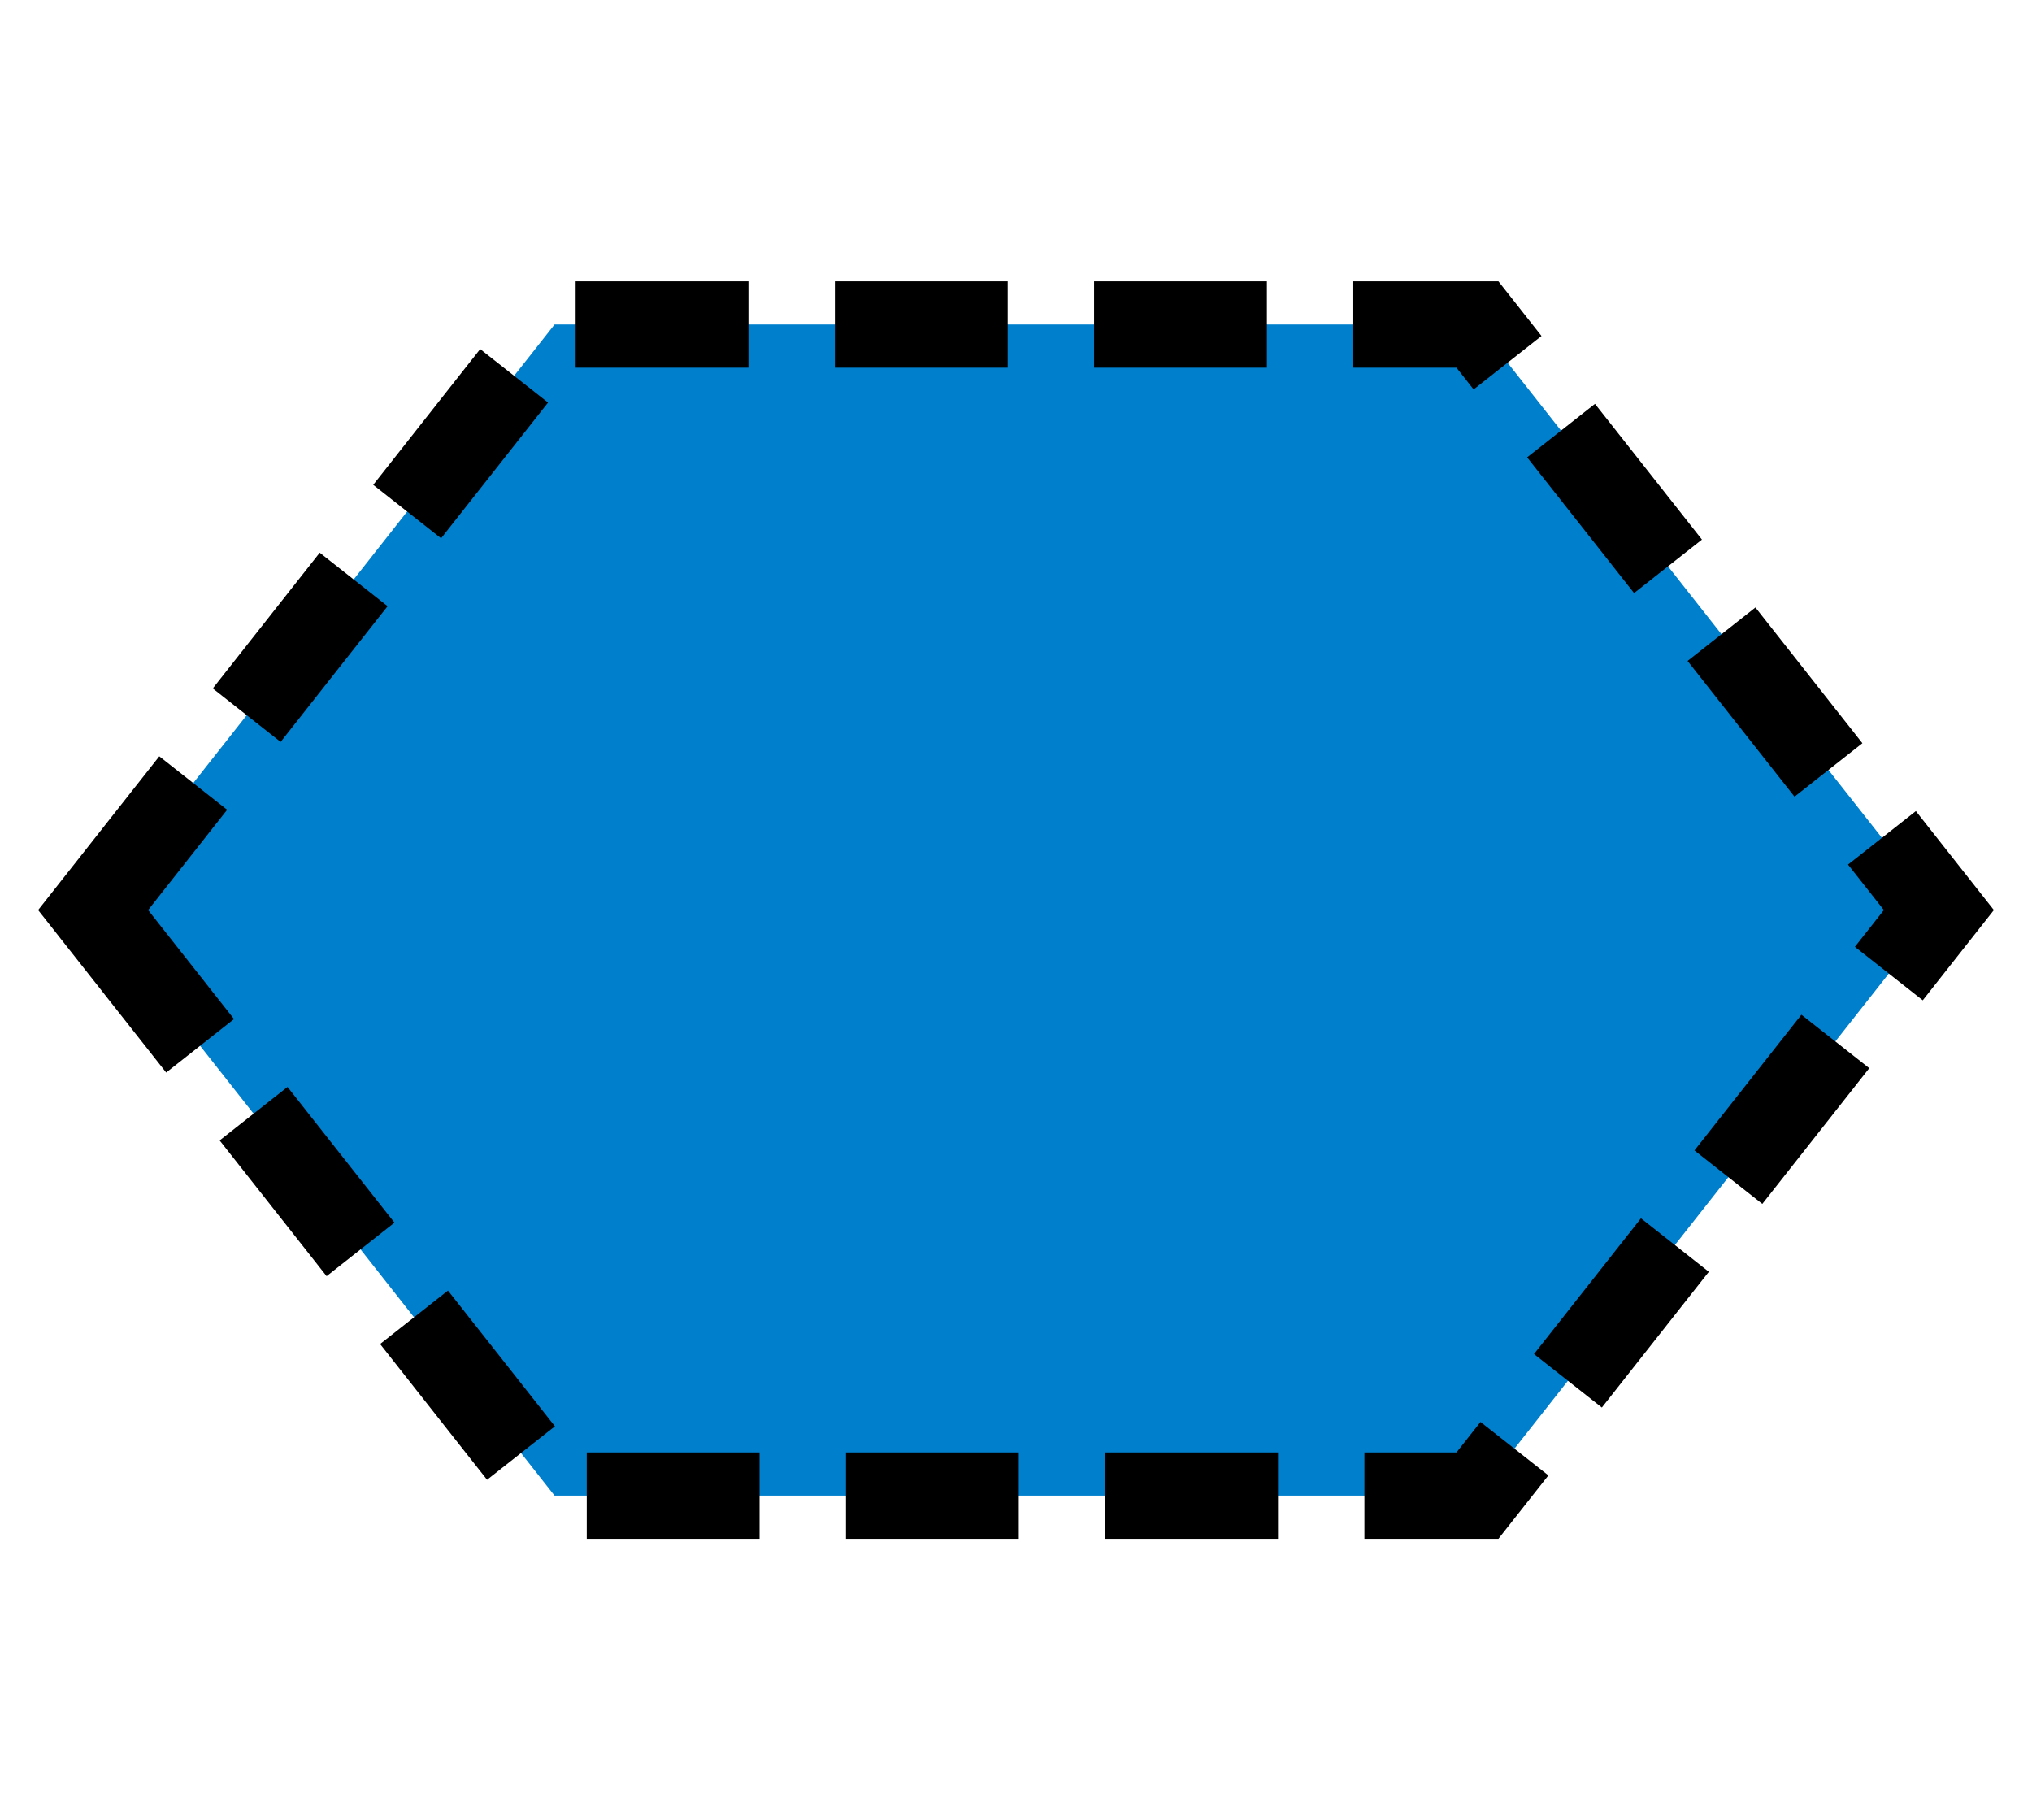 <?xml version="1.0" encoding="UTF-8" standalone="no"?>
<svg
   xmlns:dc="http://purl.org/dc/elements/1.1/"
   xmlns:cc="http://creativecommons.org/ns#"
   xmlns:rdf="http://www.w3.org/1999/02/22-rdf-syntax-ns#"
   xmlns:svg="http://www.w3.org/2000/svg"
   xmlns="http://www.w3.org/2000/svg"
   xmlns:sodipodi="http://sodipodi.sourceforge.net/DTD/sodipodi-0.dtd"
   xmlns:inkscape="http://www.inkscape.org/namespaces/inkscape"
   id="Layer_1"
   data-name="Layer 1"
   width="400"
   height="358.27"
   viewBox="0 0 552.64 358.27"
   version="1.1"
   inkscape:version="0.91 r13725"
   sodipodi:docname="LBacp.svg">
  <sodipodi:namedview
     pagecolor="#ffffff"
     bordercolor="#666666"
     borderopacity="1"
     objecttolerance="10"
     gridtolerance="10"
     guidetolerance="10"
     inkscape:pageopacity="0"
     inkscape:pageshadow="2"
     inkscape:window-width="921"
     inkscape:window-height="608"
     id="namedview11"
     showgrid="false"
     inkscape:zoom="0.5"
     inkscape:cx="276.32001"
     inkscape:cy="175.61499"
     inkscape:window-x="0"
     inkscape:window-y="0"
     inkscape:window-maximized="0"
     inkscape:current-layer="Layer_1" />
  <defs
     id="defs3">
    <style
       id="style5">
      .cls-1 {
        fill: #007fcd;
        stroke: #000;
        stroke-width: 39.78px;
      }
    </style>
  </defs>
  <title
     id="title7">Bac</title>
  <polygon
     class="cls-1"
     points="25.33,179.13 150.82,338.37 401.82,338.37 527.31,179.13 401.82,19.89 401.82,19.89 150.82,19.89 "
     id="polygon9"
     style="fill:#007fcd;stroke:#000000;stroke-width:23.5;stroke-miterlimit:4;stroke-dasharray:47,23.5;stroke-dashoffset:0" />
</svg>
